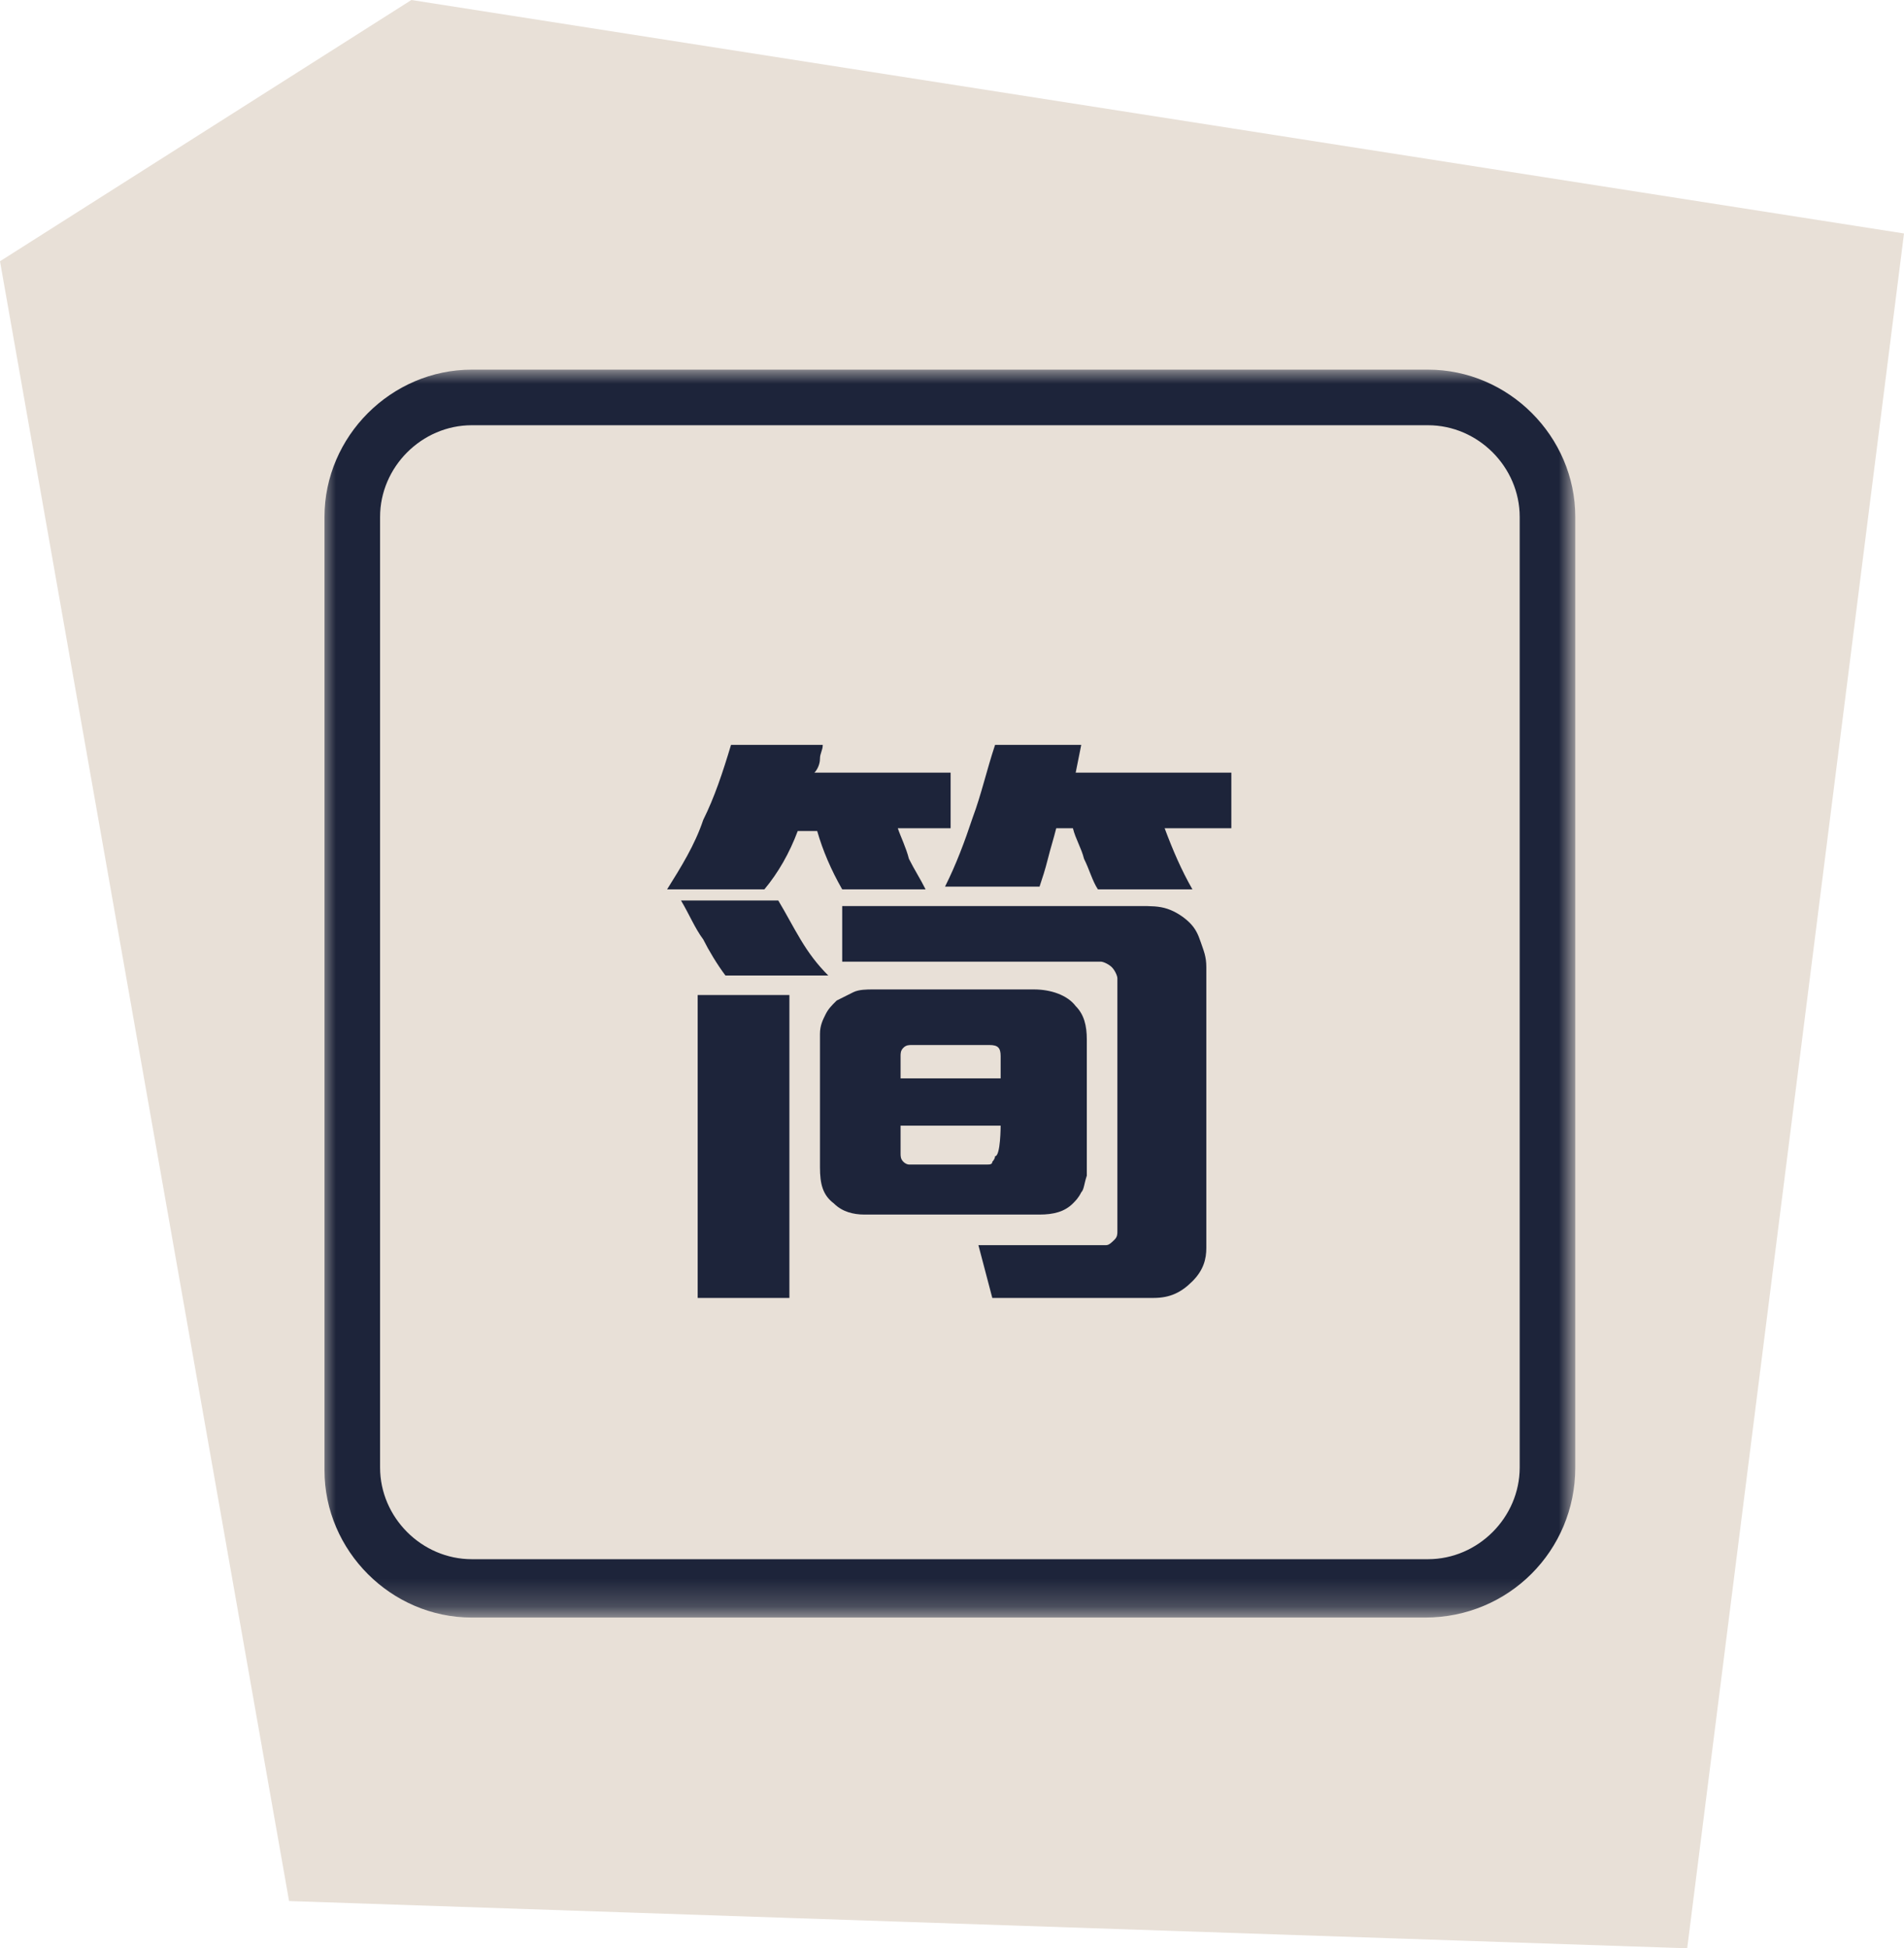 <?xml version="1.0" encoding="utf-8"?>
<!-- Generator: Adobe Illustrator 23.0.3, SVG Export Plug-In . SVG Version: 6.00 Build 0)  -->
<svg version="1.1" id="圖層_1" xmlns="http://www.w3.org/2000/svg" xmlns:xlink="http://www.w3.org/1999/xlink" x="0px" y="0px"
	 viewBox="0 0 68.5 70.1" style="enable-background:new 0 0 68.5 70.1;" xml:space="preserve">
<style type="text/css">
	.st0{fill-rule:evenodd;clip-rule:evenodd;fill:#E8E0D7;}
	.st1{filter:url(#Adobe_OpacityMaskFilter);}
	.st2{fill-rule:evenodd;clip-rule:evenodd;fill:#FFFFFF;}
	.st3{mask:url(#prefix__b_1_);fill-rule:evenodd;clip-rule:evenodd;fill:#1D243A;}
	.st4{fill-rule:evenodd;clip-rule:evenodd;fill:#1D243A;}
</style>
<g>
	<path class="st0" d="M68.5,8.4l-7.8,61.7l-50.3-1.7L0,9.4L14.8,0L68.5,8.4z"/>
	<g>
		<g transform="translate(0 .5) translate(20.874 16.2)">
			<defs>
				<filter id="Adobe_OpacityMaskFilter" filterUnits="userSpaceOnUse" x="-9.3" y="-3.4" width="45.1" height="44.9">
					<feColorMatrix  type="matrix" values="1 0 0 0 0  0 1 0 0 0  0 0 1 0 0  0 0 0 1 0"/>
				</filter>
			</defs>
			<mask maskUnits="userSpaceOnUse" x="-9.3" y="-3.4" width="45.1" height="44.9" id="prefix__b_1_">
				<g class="st1">
					<path id="prefix__a_1_" class="st2" d="M-9.3-3.4h45.1v44.9H-9.3V-3.4z"/>
				</g>
			</mask>
			<path class="st3" d="M-3.9-1.4c-1.8,0-3.3,1.5-3.3,3.3v34.2c0,1.8,1.5,3.3,3.3,3.3h34.4c1.8,0,3.3-1.5,3.3-3.3V1.9
				c0-1.8-1.5-3.3-3.3-3.3H-3.9L-3.9-1.4z M30.4,41.5H-3.9c-2.9,0-5.3-2.4-5.3-5.3V1.9c0-2.9,2.4-5.3,5.3-5.3h34.4
				c2.9,0,5.3,2.4,5.3,5.3v34.2C35.8,39.1,33.4,41.5,30.4,41.5L30.4,41.5z"/>
		</g>
		<path class="st4" d="M32.3,29.8c0.1,0.3,0.3,0.7,0.4,1.1c0.2,0.4,0.4,0.7,0.6,1.1h-3c-0.4-0.7-0.7-1.4-0.9-2.1h-0.7
			c-0.3,0.8-0.7,1.5-1.2,2.1H24c0.5-0.8,1-1.6,1.3-2.5c0.4-0.8,0.7-1.7,1-2.7h3.3c0,0.2-0.1,0.3-0.1,0.5c0,0.2-0.1,0.4-0.2,0.5h4.9
			v2L32.3,29.8L32.3,29.8z M26.1,35.1c-0.3-0.4-0.6-0.9-0.8-1.3c-0.3-0.4-0.5-0.9-0.8-1.4h3.5c0.3,0.5,0.5,0.9,0.8,1.4
			c0.3,0.5,0.6,0.9,1,1.3H26.1L26.1,35.1z M25.1,46.7h3.3V35.8h-3.3L25.1,46.7L25.1,46.7z M38.9,42.9c-0.1,0.2-0.2,0.3-0.3,0.4
			c-0.3,0.3-0.7,0.4-1.2,0.4h-6.3c-0.4,0-0.8-0.1-1.1-0.4c-0.4-0.3-0.5-0.7-0.5-1.3v-4.8c0-0.3,0.1-0.5,0.2-0.7
			c0.1-0.2,0.2-0.3,0.4-0.5c0.2-0.1,0.4-0.2,0.6-0.3c0.2-0.1,0.5-0.1,0.7-0.1h5.8c0.6,0,1.2,0.2,1.5,0.6c0.3,0.3,0.4,0.7,0.4,1.2
			v4.9C39,42.6,39,42.8,38.9,42.9z M42.9,46.1c-0.4,0.4-0.8,0.6-1.4,0.6h-5.8l-0.5-1.9h4.6c0.1,0,0.2-0.1,0.3-0.2
			c0.1-0.1,0.1-0.2,0.1-0.3v-9.1c0-0.1-0.1-0.3-0.2-0.4c-0.1-0.1-0.3-0.2-0.4-0.2h-9.3v-2h10.7c0.4,0,0.7,0,1,0.1
			c0.3,0.1,0.6,0.3,0.8,0.5c0.2,0.2,0.3,0.4,0.4,0.7c0.1,0.3,0.2,0.5,0.2,0.9v10.1C43.4,45.3,43.3,45.7,42.9,46.1z M36,38
			c0-0.3-0.1-0.4-0.4-0.4h-2.8c-0.1,0-0.2,0-0.3,0.1c-0.1,0.1-0.1,0.2-0.1,0.3v0.8H36C36,38.8,36,38,36,38z M36,40.5h-3.6v1
			c0,0.1,0,0.2,0.1,0.3c0.1,0.1,0.2,0.1,0.2,0.1h2.8c0.1,0,0.2,0,0.2-0.1c0.1-0.1,0.1-0.2,0.1-0.2C36,41.6,36,40.5,36,40.5z
			 M41.9,29.8c0.3,0.8,0.6,1.5,1,2.2h-3.4c-0.2-0.3-0.3-0.7-0.5-1.1c-0.1-0.4-0.3-0.7-0.4-1.1h-0.6c-0.1,0.4-0.2,0.7-0.3,1.1
			c-0.1,0.4-0.2,0.7-0.3,1H34c0.4-0.8,0.7-1.6,1-2.5c0.3-0.8,0.5-1.7,0.8-2.6h3.1l-0.2,1h5.6v2C44.2,29.8,41.9,29.8,41.9,29.8z"/>
	</g>
</g>
</svg>
